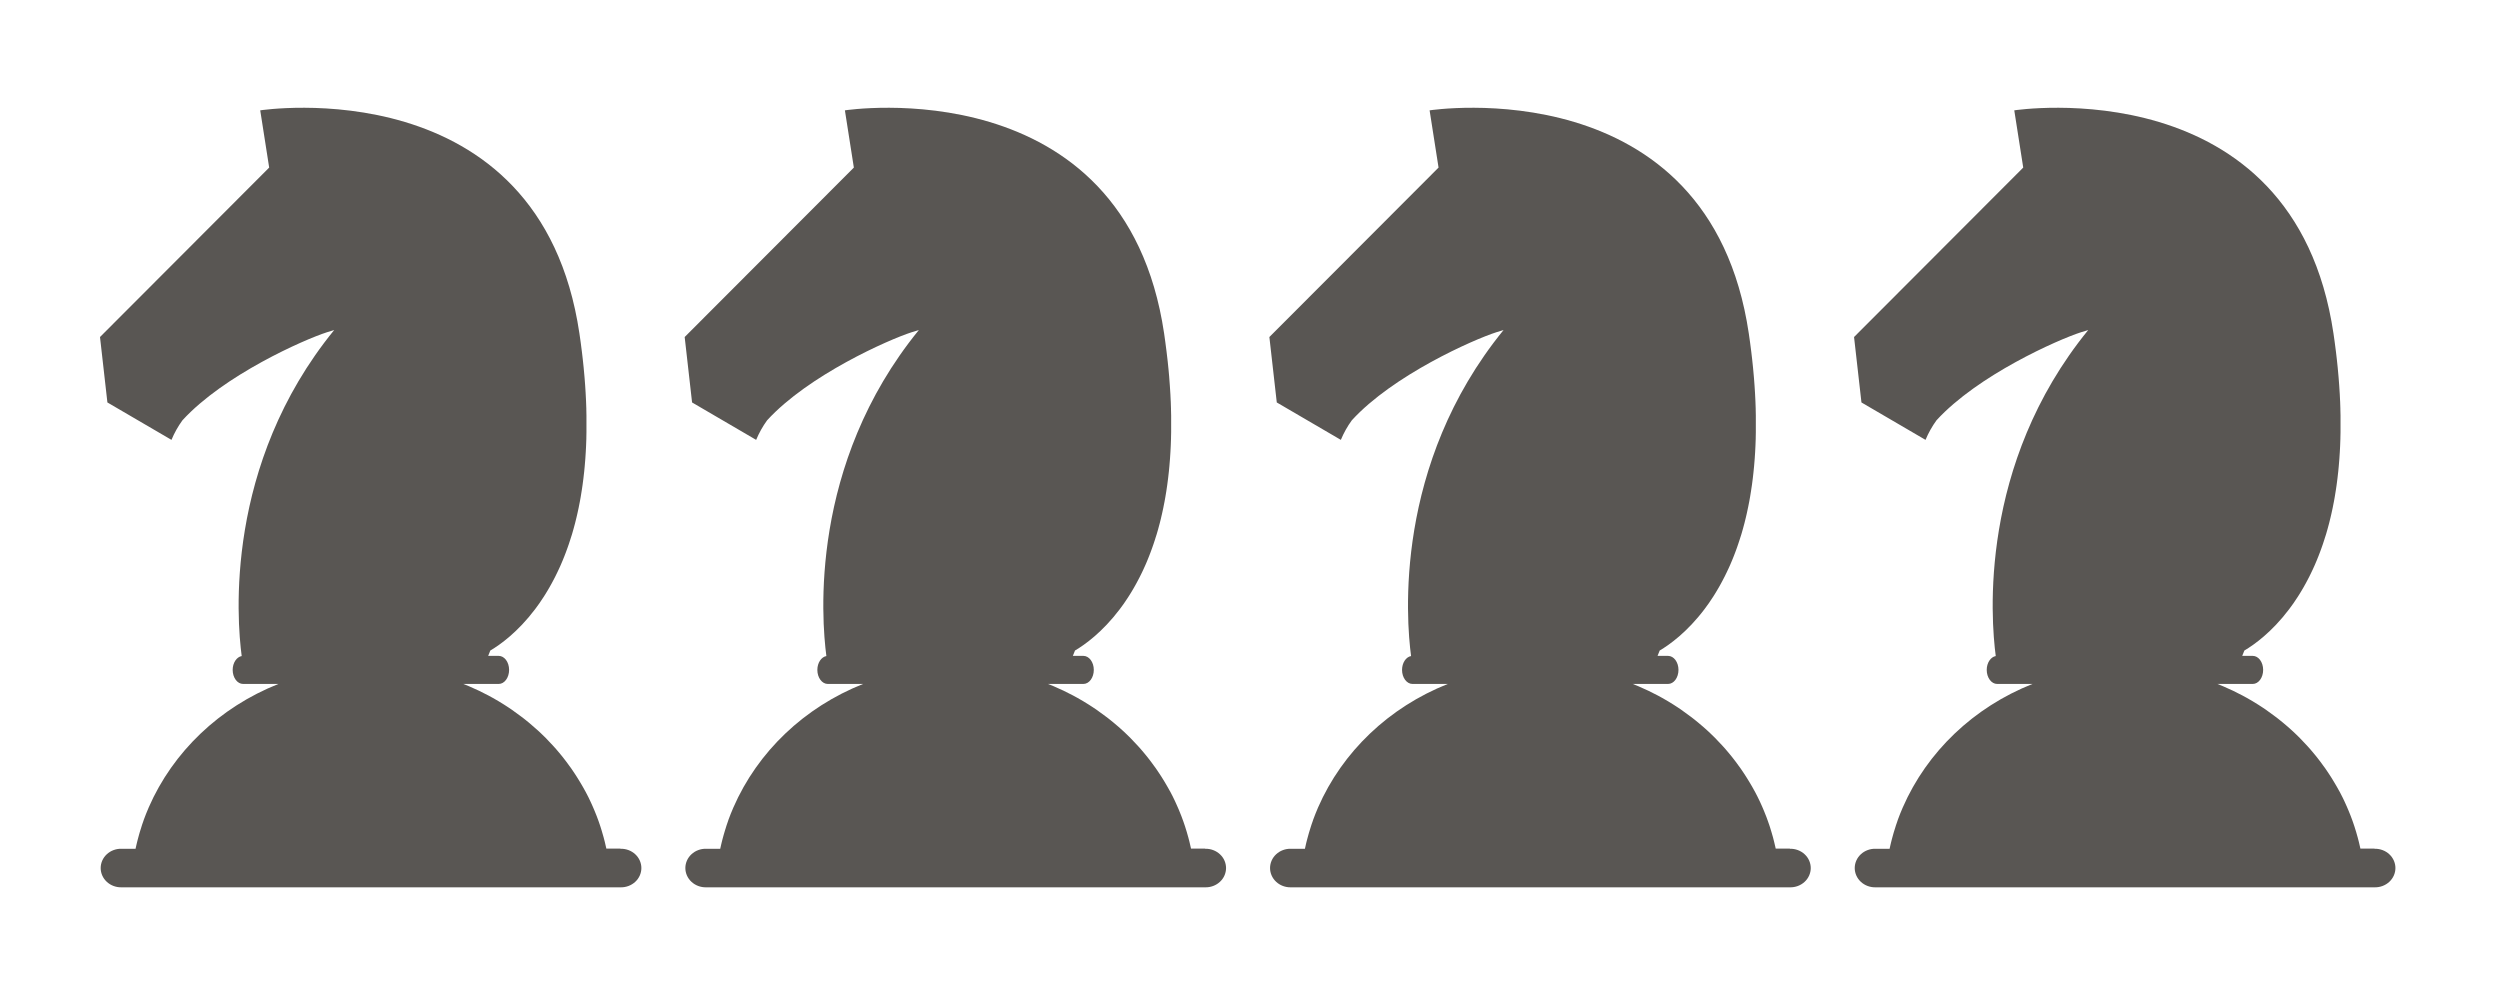 <svg width="100" height="40" viewBox="0 0 100 40" fill="none" xmlns="http://www.w3.org/2000/svg">
<g filter="url(#filter0_d_35_2)">
<path d="M24.816 29.944H24.253C24.253 29.938 24.251 29.932 24.25 29.926L24.234 29.857C24.224 29.812 24.213 29.767 24.203 29.723C24.198 29.702 24.193 29.681 24.188 29.66C24.173 29.601 24.157 29.542 24.142 29.483L24.137 29.467C24.12 29.403 24.101 29.34 24.082 29.276L24.064 29.215C24.05 29.172 24.037 29.129 24.024 29.086C24.017 29.062 24.009 29.039 24.001 29.016C23.987 28.974 23.973 28.933 23.959 28.892C23.951 28.87 23.943 28.848 23.936 28.827C23.917 28.775 23.898 28.724 23.879 28.673C23.875 28.662 23.871 28.651 23.867 28.641C23.844 28.581 23.82 28.521 23.795 28.462C23.786 28.44 23.777 28.419 23.768 28.397C23.752 28.36 23.735 28.319 23.718 28.28L23.686 28.208C23.67 28.17 23.653 28.133 23.635 28.095C23.625 28.072 23.613 28.049 23.602 28.025C23.582 27.982 23.563 27.94 23.541 27.897C23.532 27.881 23.525 27.865 23.516 27.848C23.488 27.793 23.46 27.736 23.43 27.682L23.391 27.612L23.335 27.511L23.292 27.436C23.274 27.404 23.256 27.373 23.237 27.342C23.222 27.316 23.207 27.291 23.192 27.267C23.172 27.233 23.153 27.199 23.13 27.166L23.073 27.074C23.047 27.032 23.02 26.99 22.992 26.949C22.975 26.922 22.957 26.897 22.94 26.871C22.922 26.845 22.903 26.815 22.884 26.788C22.865 26.761 22.844 26.733 22.827 26.706C22.809 26.68 22.791 26.655 22.772 26.632C22.753 26.608 22.732 26.577 22.712 26.549L22.657 26.474C22.617 26.425 22.581 26.375 22.542 26.325L22.488 26.256C22.465 26.227 22.442 26.199 22.418 26.171L22.366 26.108C22.342 26.079 22.318 26.05 22.293 26.022L22.242 25.962L22.165 25.876L22.12 25.826C22.025 25.722 21.929 25.62 21.83 25.52L21.786 25.476L21.695 25.388L21.651 25.345C21.619 25.315 21.588 25.285 21.556 25.255L21.523 25.225C21.411 25.122 21.296 25.022 21.18 24.926L21.148 24.899C21.111 24.869 21.075 24.84 21.039 24.811L21.002 24.781C20.963 24.752 20.927 24.722 20.889 24.692L20.869 24.678C20.74 24.579 20.608 24.483 20.474 24.39L20.456 24.377C20.414 24.348 20.371 24.32 20.329 24.292L20.301 24.274C20.257 24.245 20.213 24.217 20.17 24.189L20.162 24.184C20.017 24.092 19.869 24.004 19.718 23.919L19.712 23.916C19.665 23.889 19.617 23.863 19.569 23.838L19.548 23.826C19.294 23.69 19.033 23.566 18.765 23.452L18.748 23.445C18.678 23.415 18.607 23.386 18.535 23.358H19.948C20.178 23.358 20.364 23.107 20.364 22.796C20.364 22.486 20.178 22.235 19.948 22.235H19.527C19.553 22.172 19.582 22.101 19.613 22.021C20.011 21.786 20.711 21.285 21.406 20.365L21.411 20.358C21.464 20.289 21.516 20.218 21.566 20.145L21.577 20.13C21.627 20.058 21.678 19.983 21.727 19.905L21.741 19.885C21.765 19.847 21.788 19.81 21.812 19.773C21.812 19.773 21.812 19.77 21.815 19.768C21.839 19.73 21.863 19.689 21.887 19.649L21.903 19.623C21.923 19.589 21.944 19.554 21.964 19.518C21.968 19.512 21.972 19.505 21.976 19.499C21.999 19.458 22.022 19.417 22.045 19.375L22.061 19.347C22.08 19.312 22.099 19.277 22.117 19.242C22.123 19.233 22.128 19.222 22.133 19.212C22.155 19.17 22.177 19.127 22.2 19.084L22.215 19.054C22.232 19.018 22.25 18.983 22.267 18.947L22.286 18.909C22.308 18.865 22.329 18.82 22.349 18.775L22.363 18.746C22.38 18.709 22.397 18.671 22.414 18.634L22.434 18.589C22.454 18.544 22.474 18.498 22.492 18.452C22.496 18.444 22.5 18.435 22.503 18.427C22.52 18.384 22.538 18.341 22.555 18.298L22.575 18.249C22.591 18.207 22.607 18.166 22.623 18.124L22.635 18.093C22.654 18.044 22.672 17.993 22.69 17.943L22.709 17.89C22.723 17.85 22.737 17.81 22.751 17.77C22.756 17.755 22.761 17.74 22.766 17.725C22.783 17.673 22.8 17.62 22.817 17.567C22.823 17.549 22.829 17.53 22.834 17.513L22.874 17.39C22.879 17.372 22.884 17.352 22.89 17.336C22.906 17.282 22.922 17.227 22.937 17.171C22.942 17.153 22.947 17.135 22.952 17.117C22.964 17.074 22.976 17.031 22.987 16.987C22.992 16.968 22.997 16.948 23.003 16.928C23.017 16.87 23.032 16.812 23.046 16.753L23.058 16.704C23.069 16.658 23.08 16.61 23.091 16.563L23.105 16.499C23.119 16.438 23.132 16.377 23.145 16.315C23.147 16.303 23.15 16.291 23.152 16.278C23.163 16.224 23.174 16.17 23.184 16.116C23.188 16.094 23.192 16.072 23.197 16.05C23.207 15.994 23.217 15.937 23.227 15.882C23.229 15.87 23.231 15.858 23.233 15.846C23.244 15.78 23.255 15.714 23.265 15.647C23.269 15.625 23.273 15.602 23.276 15.579C23.284 15.525 23.292 15.471 23.3 15.415L23.307 15.364C23.316 15.296 23.325 15.226 23.334 15.156C23.337 15.134 23.339 15.112 23.342 15.089C23.349 15.033 23.355 14.977 23.361 14.921C23.363 14.901 23.366 14.881 23.368 14.861C23.375 14.788 23.382 14.715 23.389 14.642C23.389 14.621 23.392 14.601 23.394 14.579C23.399 14.52 23.404 14.461 23.409 14.401C23.409 14.379 23.412 14.357 23.414 14.335C23.419 14.258 23.424 14.182 23.429 14.104C23.429 14.087 23.429 14.067 23.432 14.051C23.436 13.987 23.439 13.922 23.442 13.857C23.442 13.833 23.442 13.81 23.445 13.786C23.448 13.706 23.451 13.625 23.454 13.543C23.454 13.532 23.454 13.52 23.454 13.508C23.456 13.436 23.457 13.362 23.458 13.288C23.458 13.263 23.458 13.239 23.458 13.215C23.458 13.135 23.458 13.055 23.458 12.974V12.955C23.458 12.869 23.458 12.782 23.458 12.693V12.618C23.458 12.543 23.455 12.465 23.453 12.387V12.345C23.451 12.255 23.447 12.164 23.443 12.072C23.443 12.049 23.441 12.025 23.44 12.001C23.437 11.925 23.433 11.847 23.428 11.769C23.428 11.75 23.428 11.732 23.425 11.711C23.42 11.618 23.414 11.524 23.407 11.428L23.402 11.362C23.396 11.283 23.39 11.203 23.384 11.123C23.384 11.099 23.38 11.076 23.378 11.053C23.37 10.956 23.361 10.857 23.351 10.758C23.351 10.74 23.348 10.721 23.346 10.702C23.338 10.618 23.328 10.533 23.319 10.447C23.317 10.421 23.314 10.396 23.311 10.37C23.3 10.268 23.288 10.166 23.275 10.062C23.275 10.05 23.272 10.037 23.27 10.025C23.259 9.932 23.247 9.839 23.234 9.745C23.23 9.717 23.227 9.69 23.223 9.662C23.208 9.556 23.193 9.449 23.177 9.34C21.598 -1.316 10.409 0.414 10.409 0.414L10.767 2.703L4 9.481L4.296 12.098L6.859 13.595C6.973 13.319 7.12 13.057 7.297 12.813C8.951 11.004 12.159 9.585 13.078 9.29C13.262 9.231 13.367 9.202 13.367 9.202C8.973 14.593 9.472 20.77 9.668 22.242C9.465 22.279 9.307 22.512 9.307 22.797C9.307 23.107 9.494 23.358 9.724 23.358H11.137C8.787 24.291 6.922 26.067 5.948 28.298C5.947 28.301 5.946 28.304 5.945 28.307C5.873 28.473 5.806 28.641 5.744 28.811C5.744 28.813 5.744 28.815 5.744 28.817C5.727 28.863 5.711 28.909 5.695 28.956C5.69 28.973 5.684 28.99 5.678 29.007C5.664 29.049 5.651 29.091 5.639 29.134C5.631 29.156 5.625 29.178 5.618 29.199C5.605 29.239 5.593 29.28 5.581 29.32L5.56 29.395C5.549 29.433 5.538 29.473 5.528 29.512C5.52 29.539 5.513 29.567 5.506 29.594C5.497 29.632 5.487 29.669 5.478 29.706C5.468 29.744 5.46 29.781 5.451 29.821C5.442 29.861 5.431 29.907 5.422 29.951H4.859C4.75 29.948 4.643 29.966 4.542 30.004C4.441 30.042 4.349 30.098 4.272 30.17C4.194 30.242 4.133 30.328 4.091 30.422C4.049 30.517 4.027 30.619 4.027 30.722C4.027 30.824 4.049 30.926 4.091 31.021C4.133 31.115 4.194 31.201 4.272 31.273C4.349 31.345 4.441 31.401 4.542 31.439C4.643 31.477 4.75 31.495 4.859 31.493H24.823C24.932 31.495 25.04 31.477 25.14 31.439C25.241 31.401 25.333 31.345 25.41 31.273C25.488 31.201 25.549 31.115 25.591 31.021C25.633 30.926 25.655 30.824 25.655 30.722C25.655 30.619 25.633 30.517 25.591 30.422C25.549 30.328 25.488 30.242 25.41 30.17C25.333 30.098 25.241 30.042 25.14 30.004C25.04 29.966 24.932 29.948 24.823 29.951L24.816 29.944Z" fill="#595653"/>
<path d="M48.203 29.944H47.641C47.641 29.938 47.638 29.932 47.637 29.926L47.621 29.857C47.611 29.812 47.601 29.767 47.59 29.723C47.585 29.702 47.58 29.681 47.575 29.66C47.56 29.601 47.545 29.542 47.529 29.483L47.524 29.467C47.507 29.403 47.489 29.34 47.47 29.276L47.451 29.215C47.438 29.172 47.424 29.129 47.411 29.086C47.404 29.062 47.396 29.039 47.388 29.016C47.375 28.974 47.36 28.933 47.346 28.892C47.338 28.87 47.33 28.848 47.323 28.827C47.304 28.775 47.285 28.724 47.266 28.673C47.262 28.662 47.258 28.651 47.254 28.641C47.231 28.581 47.207 28.521 47.182 28.462C47.174 28.44 47.165 28.419 47.156 28.397C47.139 28.36 47.122 28.319 47.105 28.28L47.073 28.208C47.057 28.17 47.04 28.133 47.022 28.095C47.012 28.072 47.001 28.049 46.99 28.025C46.969 27.982 46.95 27.94 46.928 27.897C46.919 27.881 46.912 27.865 46.904 27.848C46.876 27.793 46.847 27.736 46.818 27.682L46.778 27.612L46.722 27.511L46.679 27.436C46.661 27.404 46.643 27.373 46.624 27.342C46.609 27.316 46.594 27.291 46.58 27.267C46.559 27.233 46.54 27.199 46.518 27.166L46.461 27.074C46.434 27.032 46.407 26.99 46.379 26.949C46.362 26.922 46.345 26.897 46.327 26.871C46.309 26.845 46.29 26.815 46.271 26.788C46.252 26.761 46.231 26.733 46.214 26.706C46.197 26.68 46.178 26.655 46.159 26.632C46.141 26.608 46.12 26.577 46.099 26.549L46.044 26.474C46.004 26.425 45.968 26.375 45.929 26.325L45.875 26.256C45.852 26.227 45.829 26.199 45.805 26.171L45.753 26.108C45.729 26.079 45.705 26.05 45.68 26.022L45.629 25.962L45.552 25.876L45.507 25.826C45.413 25.722 45.316 25.62 45.217 25.52L45.173 25.476L45.083 25.388L45.038 25.345C45.007 25.315 44.975 25.285 44.943 25.255L44.91 25.225C44.798 25.122 44.684 25.022 44.567 24.926L44.535 24.899C44.499 24.869 44.462 24.84 44.426 24.811L44.389 24.781C44.35 24.752 44.314 24.722 44.276 24.692L44.256 24.678C44.127 24.579 43.995 24.483 43.862 24.39L43.843 24.377C43.801 24.348 43.759 24.32 43.716 24.292L43.688 24.274C43.645 24.245 43.601 24.217 43.557 24.189L43.549 24.184C43.404 24.092 43.256 24.004 43.105 23.919L43.099 23.916C43.052 23.889 43.004 23.863 42.956 23.838L42.935 23.826C42.681 23.69 42.42 23.566 42.152 23.452L42.135 23.445C42.065 23.415 41.994 23.386 41.922 23.358H43.335C43.565 23.358 43.752 23.107 43.752 22.796C43.752 22.486 43.565 22.235 43.335 22.235H42.914C42.94 22.172 42.969 22.101 43 22.021C43.398 21.786 44.098 21.285 44.793 20.365L44.798 20.358C44.851 20.289 44.903 20.218 44.954 20.145L44.964 20.13C45.014 20.058 45.065 19.983 45.115 19.905L45.128 19.885C45.152 19.847 45.175 19.81 45.199 19.773C45.199 19.773 45.199 19.77 45.202 19.768C45.226 19.73 45.25 19.689 45.275 19.649L45.29 19.623C45.31 19.589 45.331 19.554 45.352 19.518C45.355 19.512 45.359 19.505 45.363 19.499C45.386 19.458 45.41 19.417 45.432 19.375L45.448 19.347C45.467 19.312 45.486 19.277 45.504 19.242C45.51 19.233 45.515 19.222 45.52 19.212C45.542 19.17 45.565 19.127 45.587 19.084L45.602 19.054C45.62 19.018 45.637 18.983 45.655 18.947L45.674 18.909C45.695 18.865 45.716 18.82 45.737 18.775L45.75 18.746C45.767 18.709 45.784 18.671 45.801 18.634L45.821 18.589C45.841 18.544 45.861 18.498 45.88 18.452C45.883 18.444 45.887 18.435 45.89 18.427C45.908 18.384 45.925 18.341 45.942 18.298L45.962 18.249C45.978 18.207 45.995 18.166 46.01 18.124L46.022 18.093C46.041 18.044 46.059 17.993 46.077 17.943L46.096 17.89C46.11 17.85 46.124 17.81 46.138 17.77C46.143 17.755 46.148 17.74 46.153 17.725C46.17 17.673 46.188 17.62 46.205 17.567C46.21 17.549 46.216 17.53 46.221 17.513L46.261 17.39C46.266 17.372 46.272 17.352 46.277 17.336C46.293 17.282 46.309 17.227 46.325 17.171C46.33 17.153 46.334 17.135 46.339 17.117C46.351 17.074 46.363 17.031 46.374 16.987C46.379 16.968 46.385 16.948 46.39 16.928C46.405 16.87 46.419 16.812 46.434 16.753L46.445 16.704C46.456 16.658 46.467 16.61 46.478 16.563L46.492 16.499C46.506 16.438 46.519 16.377 46.532 16.315C46.535 16.303 46.537 16.291 46.539 16.278C46.55 16.224 46.561 16.17 46.571 16.116C46.576 16.094 46.58 16.072 46.584 16.05C46.594 15.994 46.604 15.937 46.614 15.882C46.616 15.87 46.618 15.858 46.62 15.846C46.631 15.78 46.642 15.714 46.653 15.647C46.656 15.625 46.66 15.602 46.663 15.579C46.671 15.525 46.679 15.471 46.687 15.415L46.694 15.364C46.703 15.296 46.713 15.226 46.721 15.156C46.724 15.134 46.726 15.112 46.729 15.089C46.736 15.033 46.742 14.977 46.748 14.921C46.751 14.901 46.753 14.881 46.755 14.861C46.762 14.788 46.77 14.715 46.776 14.642C46.776 14.621 46.78 14.601 46.781 14.579C46.786 14.52 46.791 14.461 46.796 14.401C46.796 14.379 46.799 14.357 46.801 14.335C46.806 14.258 46.812 14.182 46.816 14.104C46.816 14.087 46.816 14.067 46.819 14.051C46.823 13.987 46.826 13.922 46.829 13.857C46.829 13.833 46.829 13.81 46.832 13.786C46.835 13.706 46.839 13.625 46.841 13.543C46.841 13.532 46.841 13.52 46.841 13.508C46.843 13.436 46.844 13.362 46.846 13.288C46.846 13.263 46.846 13.239 46.846 13.215C46.846 13.135 46.846 13.055 46.846 12.974V12.955C46.846 12.869 46.846 12.782 46.846 12.693V12.618C46.846 12.543 46.842 12.465 46.84 12.387V12.345C46.838 12.255 46.834 12.164 46.831 12.072C46.831 12.049 46.828 12.025 46.827 12.001C46.824 11.925 46.82 11.847 46.816 11.769C46.816 11.75 46.816 11.732 46.812 11.711C46.807 11.618 46.801 11.524 46.794 11.428L46.789 11.362C46.784 11.283 46.778 11.203 46.771 11.123C46.771 11.099 46.767 11.076 46.766 11.053C46.757 10.956 46.748 10.857 46.739 10.758C46.739 10.74 46.735 10.721 46.733 10.702C46.725 10.618 46.716 10.533 46.707 10.447C46.704 10.421 46.701 10.396 46.698 10.37C46.687 10.268 46.675 10.166 46.662 10.062C46.662 10.05 46.659 10.037 46.657 10.025C46.646 9.932 46.634 9.839 46.621 9.745C46.617 9.717 46.614 9.69 46.61 9.662C46.595 9.556 46.58 9.449 46.565 9.34C44.986 -1.316 33.796 0.414 33.796 0.414L34.154 2.703L27.387 9.481L27.683 12.098L30.246 13.595C30.361 13.319 30.507 13.057 30.684 12.813C32.338 11.004 35.547 9.585 36.465 9.29C36.649 9.231 36.754 9.202 36.754 9.202C32.36 14.593 32.86 20.77 33.055 22.242C32.852 22.279 32.694 22.512 32.694 22.797C32.694 23.107 32.881 23.358 33.111 23.358H34.524C32.174 24.291 30.309 26.067 29.336 28.298C29.334 28.301 29.333 28.304 29.332 28.307C29.26 28.473 29.193 28.641 29.131 28.811C29.131 28.813 29.131 28.815 29.131 28.817C29.115 28.863 29.098 28.909 29.083 28.956C29.077 28.973 29.071 28.99 29.065 29.007C29.051 29.049 29.038 29.091 29.026 29.134C29.019 29.156 29.012 29.178 29.005 29.199C28.993 29.239 28.98 29.28 28.969 29.32L28.947 29.395C28.936 29.433 28.925 29.473 28.915 29.512C28.907 29.539 28.9 29.567 28.893 29.594C28.884 29.632 28.874 29.669 28.865 29.706C28.856 29.744 28.847 29.781 28.838 29.821C28.83 29.861 28.819 29.907 28.809 29.951H28.246C28.137 29.948 28.03 29.966 27.929 30.004C27.828 30.042 27.736 30.098 27.659 30.17C27.581 30.242 27.52 30.328 27.478 30.422C27.436 30.517 27.414 30.619 27.414 30.722C27.414 30.824 27.436 30.926 27.478 31.021C27.52 31.115 27.581 31.201 27.659 31.273C27.736 31.345 27.828 31.401 27.929 31.439C28.03 31.477 28.137 31.495 28.246 31.493H48.211C48.319 31.495 48.427 31.477 48.527 31.439C48.628 31.401 48.72 31.345 48.797 31.273C48.875 31.201 48.937 31.115 48.978 31.021C49.02 30.926 49.042 30.824 49.042 30.722C49.042 30.619 49.02 30.517 48.978 30.422C48.937 30.328 48.875 30.242 48.797 30.17C48.72 30.098 48.628 30.042 48.527 30.004C48.427 29.966 48.319 29.948 48.211 29.951L48.203 29.944Z" fill="#595653"/>
<path d="M71.591 29.944H71.028C71.028 29.938 71.026 29.932 71.024 29.926L71.009 29.857C70.999 29.812 70.988 29.767 70.977 29.723C70.973 29.702 70.968 29.681 70.962 29.66C70.948 29.601 70.932 29.542 70.917 29.483L70.912 29.467C70.894 29.403 70.876 29.34 70.857 29.276L70.838 29.215C70.825 29.172 70.812 29.129 70.799 29.086C70.791 29.062 70.784 29.039 70.776 29.016C70.762 28.974 70.748 28.933 70.733 28.892C70.726 28.87 70.718 28.848 70.71 28.827C70.692 28.775 70.673 28.724 70.654 28.673C70.649 28.662 70.646 28.651 70.641 28.641C70.619 28.581 70.594 28.521 70.57 28.462C70.561 28.44 70.552 28.419 70.543 28.397C70.527 28.36 70.51 28.319 70.493 28.28L70.461 28.208C70.445 28.17 70.427 28.133 70.41 28.095C70.4 28.072 70.388 28.049 70.377 28.025C70.357 27.982 70.338 27.94 70.315 27.897C70.307 27.881 70.3 27.865 70.291 27.848C70.263 27.793 70.234 27.736 70.205 27.682L70.166 27.612L70.11 27.511L70.067 27.436C70.049 27.404 70.03 27.373 70.012 27.342C69.997 27.316 69.982 27.291 69.967 27.267C69.947 27.233 69.928 27.199 69.905 27.166L69.848 27.074C69.822 27.032 69.795 26.99 69.767 26.949C69.75 26.922 69.732 26.897 69.715 26.871C69.697 26.845 69.677 26.815 69.659 26.788C69.64 26.761 69.619 26.733 69.602 26.706C69.584 26.68 69.565 26.655 69.547 26.632C69.528 26.608 69.507 26.577 69.487 26.549L69.432 26.474C69.392 26.425 69.356 26.375 69.317 26.325L69.263 26.256C69.24 26.227 69.216 26.199 69.193 26.171L69.141 26.108C69.117 26.079 69.093 26.05 69.068 26.022L69.017 25.962L68.94 25.876L68.895 25.826C68.8 25.722 68.704 25.62 68.605 25.52L68.561 25.476L68.47 25.388L68.426 25.345C68.394 25.315 68.363 25.285 68.331 25.255L68.298 25.225C68.186 25.122 68.071 25.022 67.954 24.926L67.922 24.899C67.886 24.869 67.85 24.84 67.814 24.811L67.777 24.781C67.738 24.752 67.702 24.722 67.663 24.692L67.644 24.678C67.515 24.579 67.383 24.483 67.249 24.39L67.231 24.377C67.189 24.348 67.146 24.32 67.104 24.292L67.076 24.274C67.032 24.245 66.988 24.217 66.945 24.189L66.937 24.184C66.792 24.092 66.644 24.004 66.493 23.919L66.487 23.916C66.439 23.889 66.392 23.863 66.344 23.838L66.323 23.826C66.069 23.69 65.808 23.566 65.54 23.452L65.523 23.445C65.453 23.415 65.381 23.386 65.31 23.358H66.722C66.953 23.358 67.139 23.107 67.139 22.796C67.139 22.486 66.953 22.235 66.722 22.235H66.302C66.328 22.172 66.356 22.101 66.388 22.021C66.785 21.786 67.486 21.285 68.181 20.365L68.186 20.358C68.239 20.289 68.29 20.218 68.341 20.145L68.352 20.13C68.402 20.058 68.453 19.983 68.502 19.905L68.516 19.885C68.539 19.847 68.563 19.81 68.587 19.773C68.587 19.773 68.587 19.77 68.59 19.768C68.614 19.73 68.638 19.689 68.662 19.649L68.678 19.623C68.698 19.589 68.719 19.554 68.739 19.518C68.743 19.512 68.747 19.505 68.751 19.499C68.774 19.458 68.797 19.417 68.82 19.375L68.836 19.347C68.855 19.312 68.873 19.277 68.892 19.242C68.897 19.233 68.903 19.222 68.908 19.212C68.93 19.17 68.952 19.127 68.974 19.084L68.99 19.054C69.007 19.018 69.025 18.983 69.042 18.947L69.061 18.909C69.083 18.865 69.103 18.82 69.124 18.775L69.138 18.746C69.155 18.709 69.172 18.671 69.189 18.634L69.209 18.589C69.229 18.544 69.248 18.498 69.267 18.452C69.271 18.444 69.274 18.435 69.278 18.427C69.295 18.384 69.313 18.341 69.33 18.298L69.35 18.249C69.366 18.207 69.382 18.166 69.398 18.124L69.41 18.093C69.428 18.044 69.447 17.993 69.465 17.943L69.484 17.89C69.498 17.85 69.512 17.81 69.525 17.77C69.531 17.755 69.536 17.74 69.54 17.725C69.558 17.673 69.575 17.62 69.592 17.567C69.598 17.549 69.604 17.53 69.609 17.513L69.649 17.39C69.654 17.372 69.659 17.352 69.665 17.336C69.681 17.282 69.697 17.227 69.712 17.171C69.717 17.153 69.722 17.135 69.727 17.117C69.739 17.074 69.751 17.031 69.762 16.987C69.767 16.968 69.772 16.948 69.778 16.928C69.792 16.87 69.807 16.812 69.821 16.753L69.833 16.704C69.844 16.658 69.855 16.61 69.866 16.563L69.88 16.499C69.893 16.438 69.907 16.377 69.919 16.315C69.922 16.303 69.925 16.291 69.927 16.278C69.938 16.224 69.949 16.17 69.959 16.116C69.963 16.094 69.967 16.072 69.972 16.05C69.982 15.994 69.992 15.937 70.002 15.882C70.004 15.87 70.006 15.858 70.008 15.846C70.019 15.78 70.03 15.714 70.04 15.647C70.044 15.625 70.047 15.602 70.05 15.579C70.059 15.525 70.067 15.471 70.075 15.415L70.082 15.364C70.091 15.296 70.1 15.226 70.109 15.156C70.112 15.134 70.114 15.112 70.117 15.089C70.124 15.033 70.13 14.977 70.136 14.921C70.138 14.901 70.141 14.881 70.142 14.861C70.15 14.788 70.157 14.715 70.164 14.642C70.164 14.621 70.167 14.601 70.169 14.579C70.174 14.52 70.179 14.461 70.184 14.401C70.184 14.379 70.187 14.357 70.189 14.335C70.194 14.258 70.199 14.182 70.204 14.104C70.204 14.087 70.204 14.067 70.207 14.051C70.21 13.987 70.214 13.922 70.217 13.857C70.217 13.833 70.217 13.81 70.22 13.786C70.223 13.706 70.226 13.625 70.229 13.543C70.229 13.532 70.229 13.52 70.229 13.508C70.231 13.436 70.232 13.362 70.233 13.288C70.233 13.263 70.233 13.239 70.233 13.215C70.233 13.135 70.233 13.055 70.233 12.974V12.955C70.233 12.869 70.233 12.782 70.233 12.693V12.618C70.233 12.543 70.23 12.465 70.228 12.387V12.345C70.225 12.255 70.222 12.164 70.218 12.072C70.218 12.049 70.216 12.025 70.215 12.001C70.212 11.925 70.208 11.847 70.203 11.769C70.203 11.75 70.203 11.732 70.2 11.711C70.195 11.618 70.189 11.524 70.182 11.428L70.177 11.362C70.171 11.283 70.165 11.203 70.159 11.123C70.159 11.099 70.155 11.076 70.153 11.053C70.145 10.956 70.136 10.857 70.126 10.758C70.126 10.74 70.122 10.721 70.121 10.702C70.112 10.618 70.103 10.533 70.094 10.447C70.092 10.421 70.089 10.396 70.086 10.37C70.075 10.268 70.063 10.166 70.05 10.062C70.05 10.05 70.047 10.037 70.045 10.025C70.034 9.932 70.022 9.839 70.009 9.745C70.005 9.717 70.002 9.69 69.998 9.662C69.983 9.556 69.968 9.449 69.952 9.34C68.373 -1.316 57.184 0.414 57.184 0.414L57.542 2.703L50.775 9.481L51.071 12.098L53.634 13.595C53.748 13.319 53.895 13.057 54.072 12.813C55.725 11.004 58.934 9.585 59.853 9.29C60.037 9.231 60.142 9.202 60.142 9.202C55.748 14.593 56.247 20.77 56.443 22.242C56.239 22.279 56.082 22.512 56.082 22.797C56.082 23.107 56.269 23.358 56.499 23.358H57.912C55.562 24.291 53.697 26.067 52.723 28.298C52.722 28.301 52.721 28.304 52.719 28.307C52.648 28.473 52.581 28.641 52.519 28.811C52.519 28.813 52.519 28.815 52.519 28.817C52.502 28.863 52.486 28.909 52.47 28.956C52.464 28.973 52.459 28.99 52.453 29.007C52.439 29.049 52.426 29.091 52.413 29.134C52.406 29.156 52.4 29.178 52.393 29.199C52.38 29.239 52.368 29.28 52.356 29.32L52.335 29.395C52.324 29.433 52.313 29.473 52.303 29.512C52.295 29.539 52.288 29.567 52.281 29.594C52.271 29.632 52.261 29.669 52.252 29.706C52.243 29.744 52.235 29.781 52.226 29.821C52.217 29.861 52.206 29.907 52.197 29.951H51.633C51.525 29.948 51.417 29.966 51.317 30.004C51.216 30.042 51.124 30.098 51.047 30.17C50.969 30.242 50.908 30.328 50.866 30.422C50.824 30.517 50.802 30.619 50.802 30.722C50.802 30.824 50.824 30.926 50.866 31.021C50.908 31.115 50.969 31.201 51.047 31.273C51.124 31.345 51.216 31.401 51.317 31.439C51.417 31.477 51.525 31.495 51.633 31.493H71.598C71.707 31.495 71.814 31.477 71.915 31.439C72.016 31.401 72.108 31.345 72.185 31.273C72.263 31.201 72.324 31.115 72.366 31.021C72.408 30.926 72.43 30.824 72.43 30.722C72.43 30.619 72.408 30.517 72.366 30.422C72.324 30.328 72.263 30.242 72.185 30.17C72.108 30.098 72.016 30.042 71.915 30.004C71.814 29.966 71.707 29.948 71.598 29.951L71.591 29.944Z" fill="#595653"/>
<path d="M94.978 29.944H94.415C94.415 29.938 94.413 29.932 94.412 29.926L94.396 29.857C94.386 29.812 94.376 29.767 94.365 29.723C94.36 29.702 94.355 29.681 94.35 29.66C94.335 29.601 94.32 29.542 94.304 29.483L94.299 29.467C94.282 29.403 94.263 29.34 94.245 29.276L94.226 29.215C94.213 29.172 94.199 29.129 94.186 29.086C94.179 29.062 94.171 29.039 94.163 29.016C94.15 28.974 94.135 28.933 94.121 28.892C94.113 28.87 94.105 28.848 94.098 28.827C94.079 28.775 94.06 28.724 94.041 28.673C94.037 28.662 94.033 28.651 94.029 28.641C94.006 28.581 93.982 28.521 93.957 28.462C93.948 28.44 93.939 28.419 93.93 28.397C93.914 28.36 93.897 28.319 93.88 28.28L93.848 28.208C93.832 28.17 93.815 28.133 93.797 28.095C93.787 28.072 93.776 28.049 93.765 28.025C93.744 27.982 93.725 27.94 93.703 27.897C93.694 27.881 93.687 27.865 93.678 27.848C93.65 27.793 93.622 27.736 93.593 27.682L93.553 27.612L93.497 27.511L93.454 27.436C93.436 27.404 93.418 27.373 93.399 27.342C93.384 27.316 93.369 27.291 93.354 27.267C93.334 27.233 93.315 27.199 93.293 27.166L93.236 27.074C93.209 27.032 93.182 26.99 93.154 26.949C93.137 26.922 93.12 26.897 93.102 26.871C93.084 26.845 93.065 26.815 93.046 26.788C93.027 26.761 93.006 26.733 92.989 26.706C92.972 26.68 92.953 26.655 92.934 26.632C92.915 26.608 92.895 26.577 92.874 26.549L92.819 26.474C92.779 26.425 92.743 26.375 92.704 26.325L92.65 26.256C92.627 26.227 92.604 26.199 92.58 26.171L92.528 26.108C92.504 26.079 92.48 26.05 92.455 26.022L92.404 25.962L92.327 25.876L92.282 25.826C92.188 25.722 92.091 25.62 91.992 25.52L91.948 25.476L91.858 25.388L91.813 25.345C91.781 25.315 91.75 25.285 91.718 25.255L91.685 25.225C91.573 25.122 91.459 25.022 91.342 24.926L91.31 24.899C91.274 24.869 91.237 24.84 91.201 24.811L91.164 24.781C91.125 24.752 91.089 24.722 91.051 24.692L91.031 24.678C90.902 24.579 90.77 24.483 90.637 24.39L90.618 24.377C90.576 24.348 90.534 24.32 90.491 24.292L90.463 24.274C90.419 24.245 90.376 24.217 90.332 24.189L90.324 24.184C90.179 24.092 90.031 24.004 89.88 23.919L89.874 23.916C89.827 23.889 89.779 23.863 89.731 23.838L89.71 23.826C89.456 23.69 89.195 23.566 88.927 23.452L88.91 23.445C88.84 23.415 88.769 23.386 88.697 23.358H90.11C90.34 23.358 90.526 23.107 90.526 22.796C90.526 22.486 90.34 22.235 90.11 22.235H89.689C89.715 22.172 89.744 22.101 89.775 22.021C90.173 21.786 90.873 21.285 91.568 20.365L91.573 20.358C91.626 20.289 91.678 20.218 91.728 20.145L91.739 20.13C91.789 20.058 91.84 19.983 91.889 19.905L91.903 19.885C91.927 19.847 91.95 19.81 91.974 19.773C91.974 19.773 91.974 19.77 91.977 19.768C92.001 19.73 92.025 19.689 92.049 19.649L92.065 19.623C92.085 19.589 92.106 19.554 92.126 19.518C92.13 19.512 92.134 19.505 92.138 19.499C92.161 19.458 92.184 19.417 92.207 19.375L92.223 19.347C92.242 19.312 92.261 19.277 92.279 19.242C92.285 19.233 92.29 19.222 92.295 19.212C92.317 19.17 92.34 19.127 92.362 19.084L92.377 19.054C92.394 19.018 92.412 18.983 92.43 18.947L92.448 18.909C92.47 18.865 92.491 18.82 92.512 18.775L92.525 18.746C92.542 18.709 92.559 18.671 92.576 18.634L92.596 18.589C92.616 18.544 92.636 18.498 92.654 18.452C92.658 18.444 92.662 18.435 92.665 18.427C92.683 18.384 92.7 18.341 92.717 18.298L92.737 18.249C92.753 18.207 92.769 18.166 92.785 18.124L92.797 18.093C92.816 18.044 92.834 17.993 92.852 17.943L92.871 17.89C92.885 17.85 92.899 17.81 92.913 17.77C92.918 17.755 92.923 17.74 92.928 17.725C92.945 17.673 92.963 17.62 92.979 17.567C92.985 17.549 92.991 17.53 92.996 17.513L93.036 17.39C93.041 17.372 93.046 17.352 93.052 17.336C93.068 17.282 93.084 17.227 93.099 17.171C93.105 17.153 93.109 17.135 93.114 17.117C93.126 17.074 93.138 17.031 93.149 16.987C93.154 16.968 93.159 16.948 93.165 16.928C93.18 16.87 93.194 16.812 93.208 16.753L93.22 16.704C93.231 16.658 93.242 16.61 93.253 16.563L93.267 16.499C93.281 16.438 93.294 16.377 93.307 16.315C93.309 16.303 93.312 16.291 93.314 16.278C93.325 16.224 93.336 16.17 93.346 16.116C93.35 16.094 93.354 16.072 93.359 16.05C93.369 15.994 93.379 15.937 93.389 15.882C93.391 15.87 93.393 15.858 93.395 15.846C93.406 15.78 93.417 15.714 93.427 15.647C93.431 15.625 93.435 15.602 93.438 15.579C93.446 15.525 93.454 15.471 93.462 15.415L93.469 15.364C93.478 15.296 93.487 15.226 93.496 15.156C93.499 15.134 93.501 15.112 93.504 15.089C93.511 15.033 93.517 14.977 93.523 14.921C93.525 14.901 93.528 14.881 93.53 14.861C93.537 14.788 93.544 14.715 93.551 14.642C93.551 14.621 93.555 14.601 93.556 14.579C93.561 14.52 93.566 14.461 93.571 14.401C93.571 14.379 93.574 14.357 93.576 14.335C93.581 14.258 93.587 14.182 93.591 14.104C93.591 14.087 93.591 14.067 93.594 14.051C93.598 13.987 93.601 13.922 93.604 13.857C93.604 13.833 93.604 13.81 93.607 13.786C93.61 13.706 93.613 13.625 93.616 13.543C93.616 13.532 93.616 13.52 93.616 13.508C93.618 13.436 93.619 13.362 93.621 13.288C93.621 13.263 93.621 13.239 93.621 13.215C93.621 13.135 93.621 13.055 93.621 12.974V12.955C93.621 12.869 93.621 12.782 93.621 12.693V12.618C93.621 12.543 93.617 12.465 93.615 12.387V12.345C93.613 12.255 93.609 12.164 93.606 12.072C93.606 12.049 93.603 12.025 93.602 12.001C93.599 11.925 93.595 11.847 93.591 11.769C93.591 11.75 93.591 11.732 93.587 11.711C93.582 11.618 93.576 11.524 93.569 11.428L93.564 11.362C93.558 11.283 93.553 11.203 93.546 11.123C93.546 11.099 93.542 11.076 93.54 11.053C93.532 10.956 93.523 10.857 93.513 10.758C93.513 10.74 93.51 10.721 93.508 10.702C93.5 10.618 93.491 10.533 93.481 10.447C93.479 10.421 93.476 10.396 93.473 10.37C93.462 10.268 93.45 10.166 93.437 10.062C93.437 10.05 93.434 10.037 93.432 10.025C93.421 9.932 93.409 9.839 93.396 9.745C93.392 9.717 93.389 9.69 93.385 9.662C93.37 9.556 93.355 9.449 93.339 9.34C91.76 -1.316 80.571 0.414 80.571 0.414L80.929 2.703L74.162 9.481L74.458 12.098L77.021 13.595C77.136 13.319 77.282 13.057 77.459 12.813C79.113 11.004 82.322 9.585 83.24 9.29C83.424 9.231 83.529 9.202 83.529 9.202C79.135 14.593 79.635 20.77 79.83 22.242C79.627 22.279 79.469 22.512 79.469 22.797C79.469 23.107 79.656 23.358 79.886 23.358H81.299C78.949 24.291 77.084 26.067 76.111 28.298C76.109 28.301 76.108 28.304 76.107 28.307C76.035 28.473 75.968 28.641 75.906 28.811V28.817C75.889 28.863 75.873 28.909 75.858 28.956C75.852 28.973 75.846 28.99 75.84 29.007C75.826 29.049 75.813 29.091 75.801 29.134C75.794 29.156 75.787 29.178 75.78 29.199C75.768 29.239 75.755 29.28 75.743 29.32L75.722 29.395C75.711 29.433 75.7 29.473 75.69 29.512C75.682 29.539 75.675 29.567 75.668 29.594C75.659 29.632 75.649 29.669 75.64 29.706C75.631 29.744 75.622 29.781 75.613 29.821C75.605 29.861 75.594 29.907 75.584 29.951H75.021C74.912 29.948 74.805 29.966 74.704 30.004C74.603 30.042 74.511 30.098 74.434 30.17C74.356 30.242 74.295 30.328 74.253 30.422C74.211 30.517 74.189 30.619 74.189 30.722C74.189 30.824 74.211 30.926 74.253 31.021C74.295 31.115 74.356 31.201 74.434 31.273C74.511 31.345 74.603 31.401 74.704 31.439C74.805 31.477 74.912 31.495 75.021 31.493H94.986C95.094 31.495 95.202 31.477 95.302 31.439C95.403 31.401 95.495 31.345 95.572 31.273C95.65 31.201 95.711 31.115 95.753 31.021C95.795 30.926 95.817 30.824 95.817 30.722C95.817 30.619 95.795 30.517 95.753 30.422C95.711 30.328 95.65 30.242 95.572 30.17C95.495 30.098 95.403 30.042 95.302 30.004C95.202 29.966 95.094 29.948 94.986 29.951L94.978 29.944Z" fill="#595653"/>
</g>
<defs>
<filter id="filter0_d_35_2" x="0" y="0.31" width="99.817" height="39.183" filterUnits="userSpaceOnUse" color-interpolation-filters="sRGB">
<feFlood flood-opacity="0" result="BackgroundImageFix"/>
<feColorMatrix in="SourceAlpha" type="matrix" values="0 0 0 0 0 0 0 0 0 0 0 0 0 0 0 0 0 0 127 0" result="hardAlpha"/>
<feOffset dy="4"/>
<feGaussianBlur stdDeviation="2"/>
<feComposite in2="hardAlpha" operator="out"/>
<feColorMatrix type="matrix" values="0 0 0 0 0 0 0 0 0 0 0 0 0 0 0 0 0 0 0.25 0"/>
<feBlend mode="normal" in2="BackgroundImageFix" result="effect1_dropShadow_35_2"/>
<feBlend mode="normal" in="SourceGraphic" in2="effect1_dropShadow_35_2" result="shape"/>
</filter>
</defs>
</svg>
